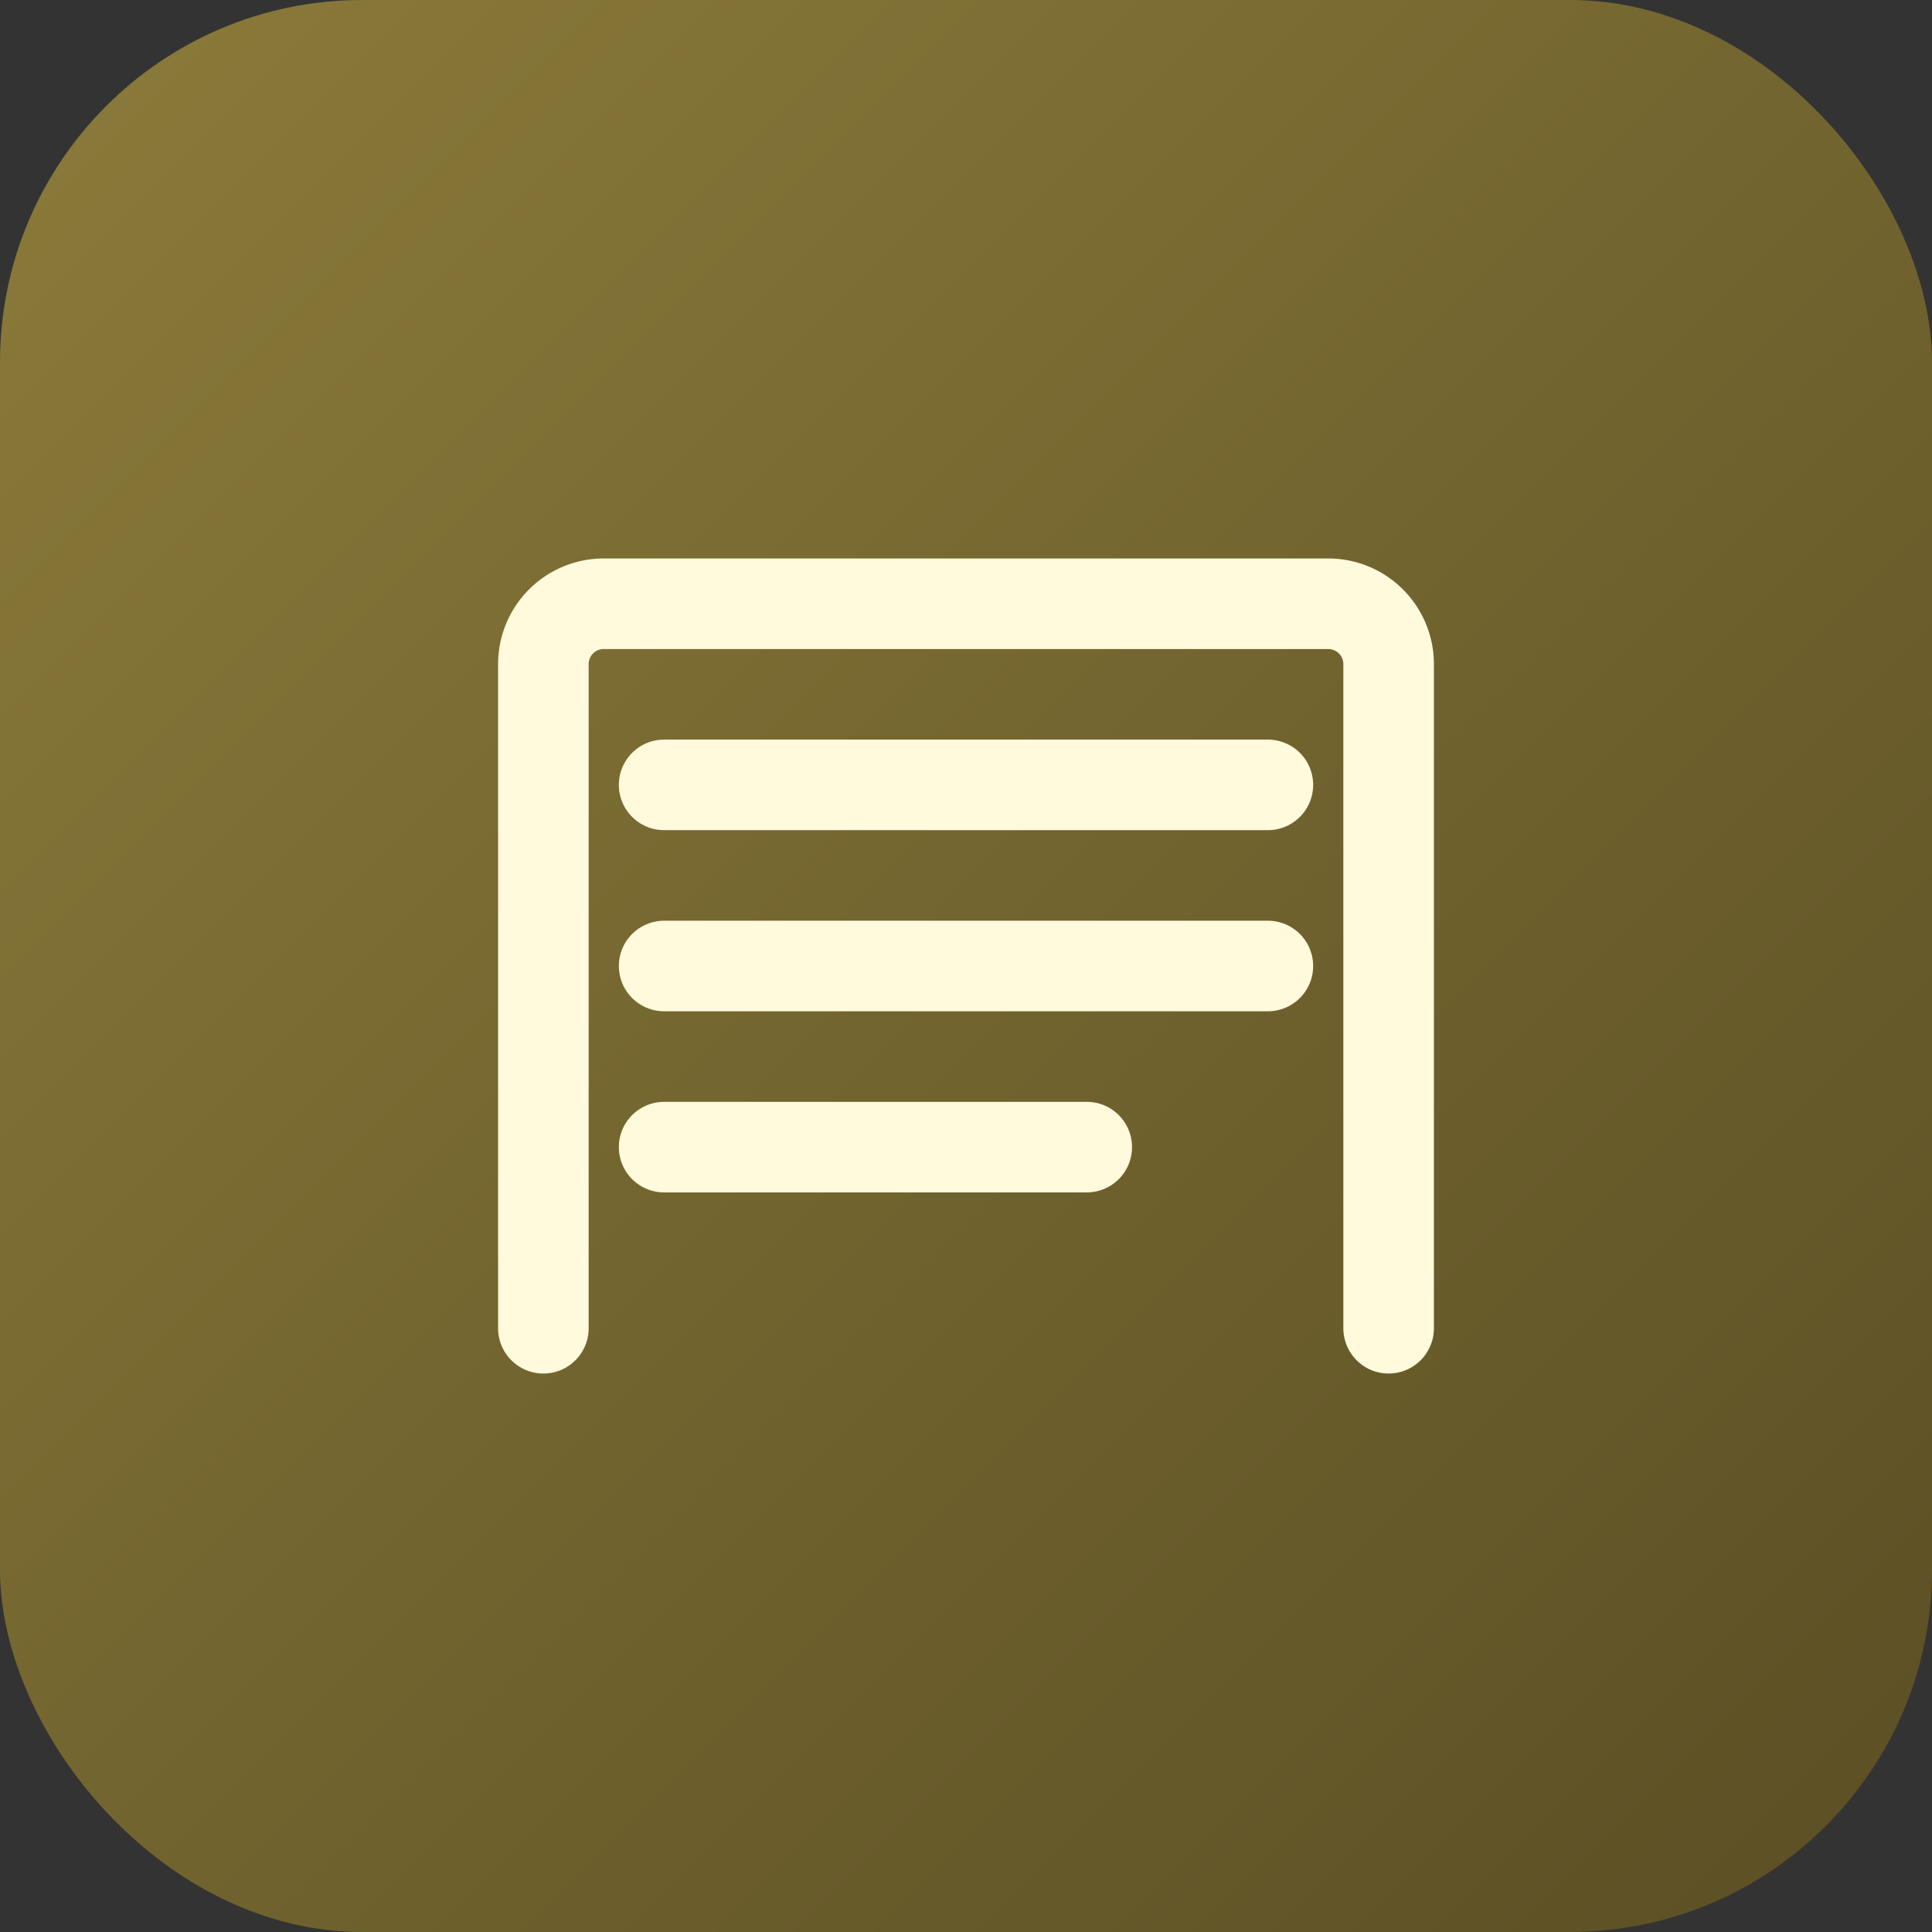 <?xml version="1.0" encoding="UTF-8"?>
<svg xmlns="http://www.w3.org/2000/svg" width="64" height="64" viewBox="0 0 64 64">
  <rect x="0" y="0" width="64" height="64" fill="#333333" stroke="none"/>
  <defs>
    <linearGradient id="g" x1="0" y1="0" x2="1" y2="1">
      <stop offset="0%" stop-color="#8b7b3a"/>
      <stop offset="100%" stop-color="#5a4e24"/>
    </linearGradient>
  </defs>
  <rect width="64" height="64" rx="12" ry="12" fill="url(#g)"/>
  <path d="M18 44V22a2 2 0 0 1 2-2h24a2 2 0 0 1 2 2v22" fill="none" stroke="#FFFADC" stroke-width="3" stroke-linecap="round"/>
  <path d="M22 26h20M22 32h20M22 38h14" stroke="#FFFADC" stroke-width="3" stroke-linecap="round"/>
</svg>
